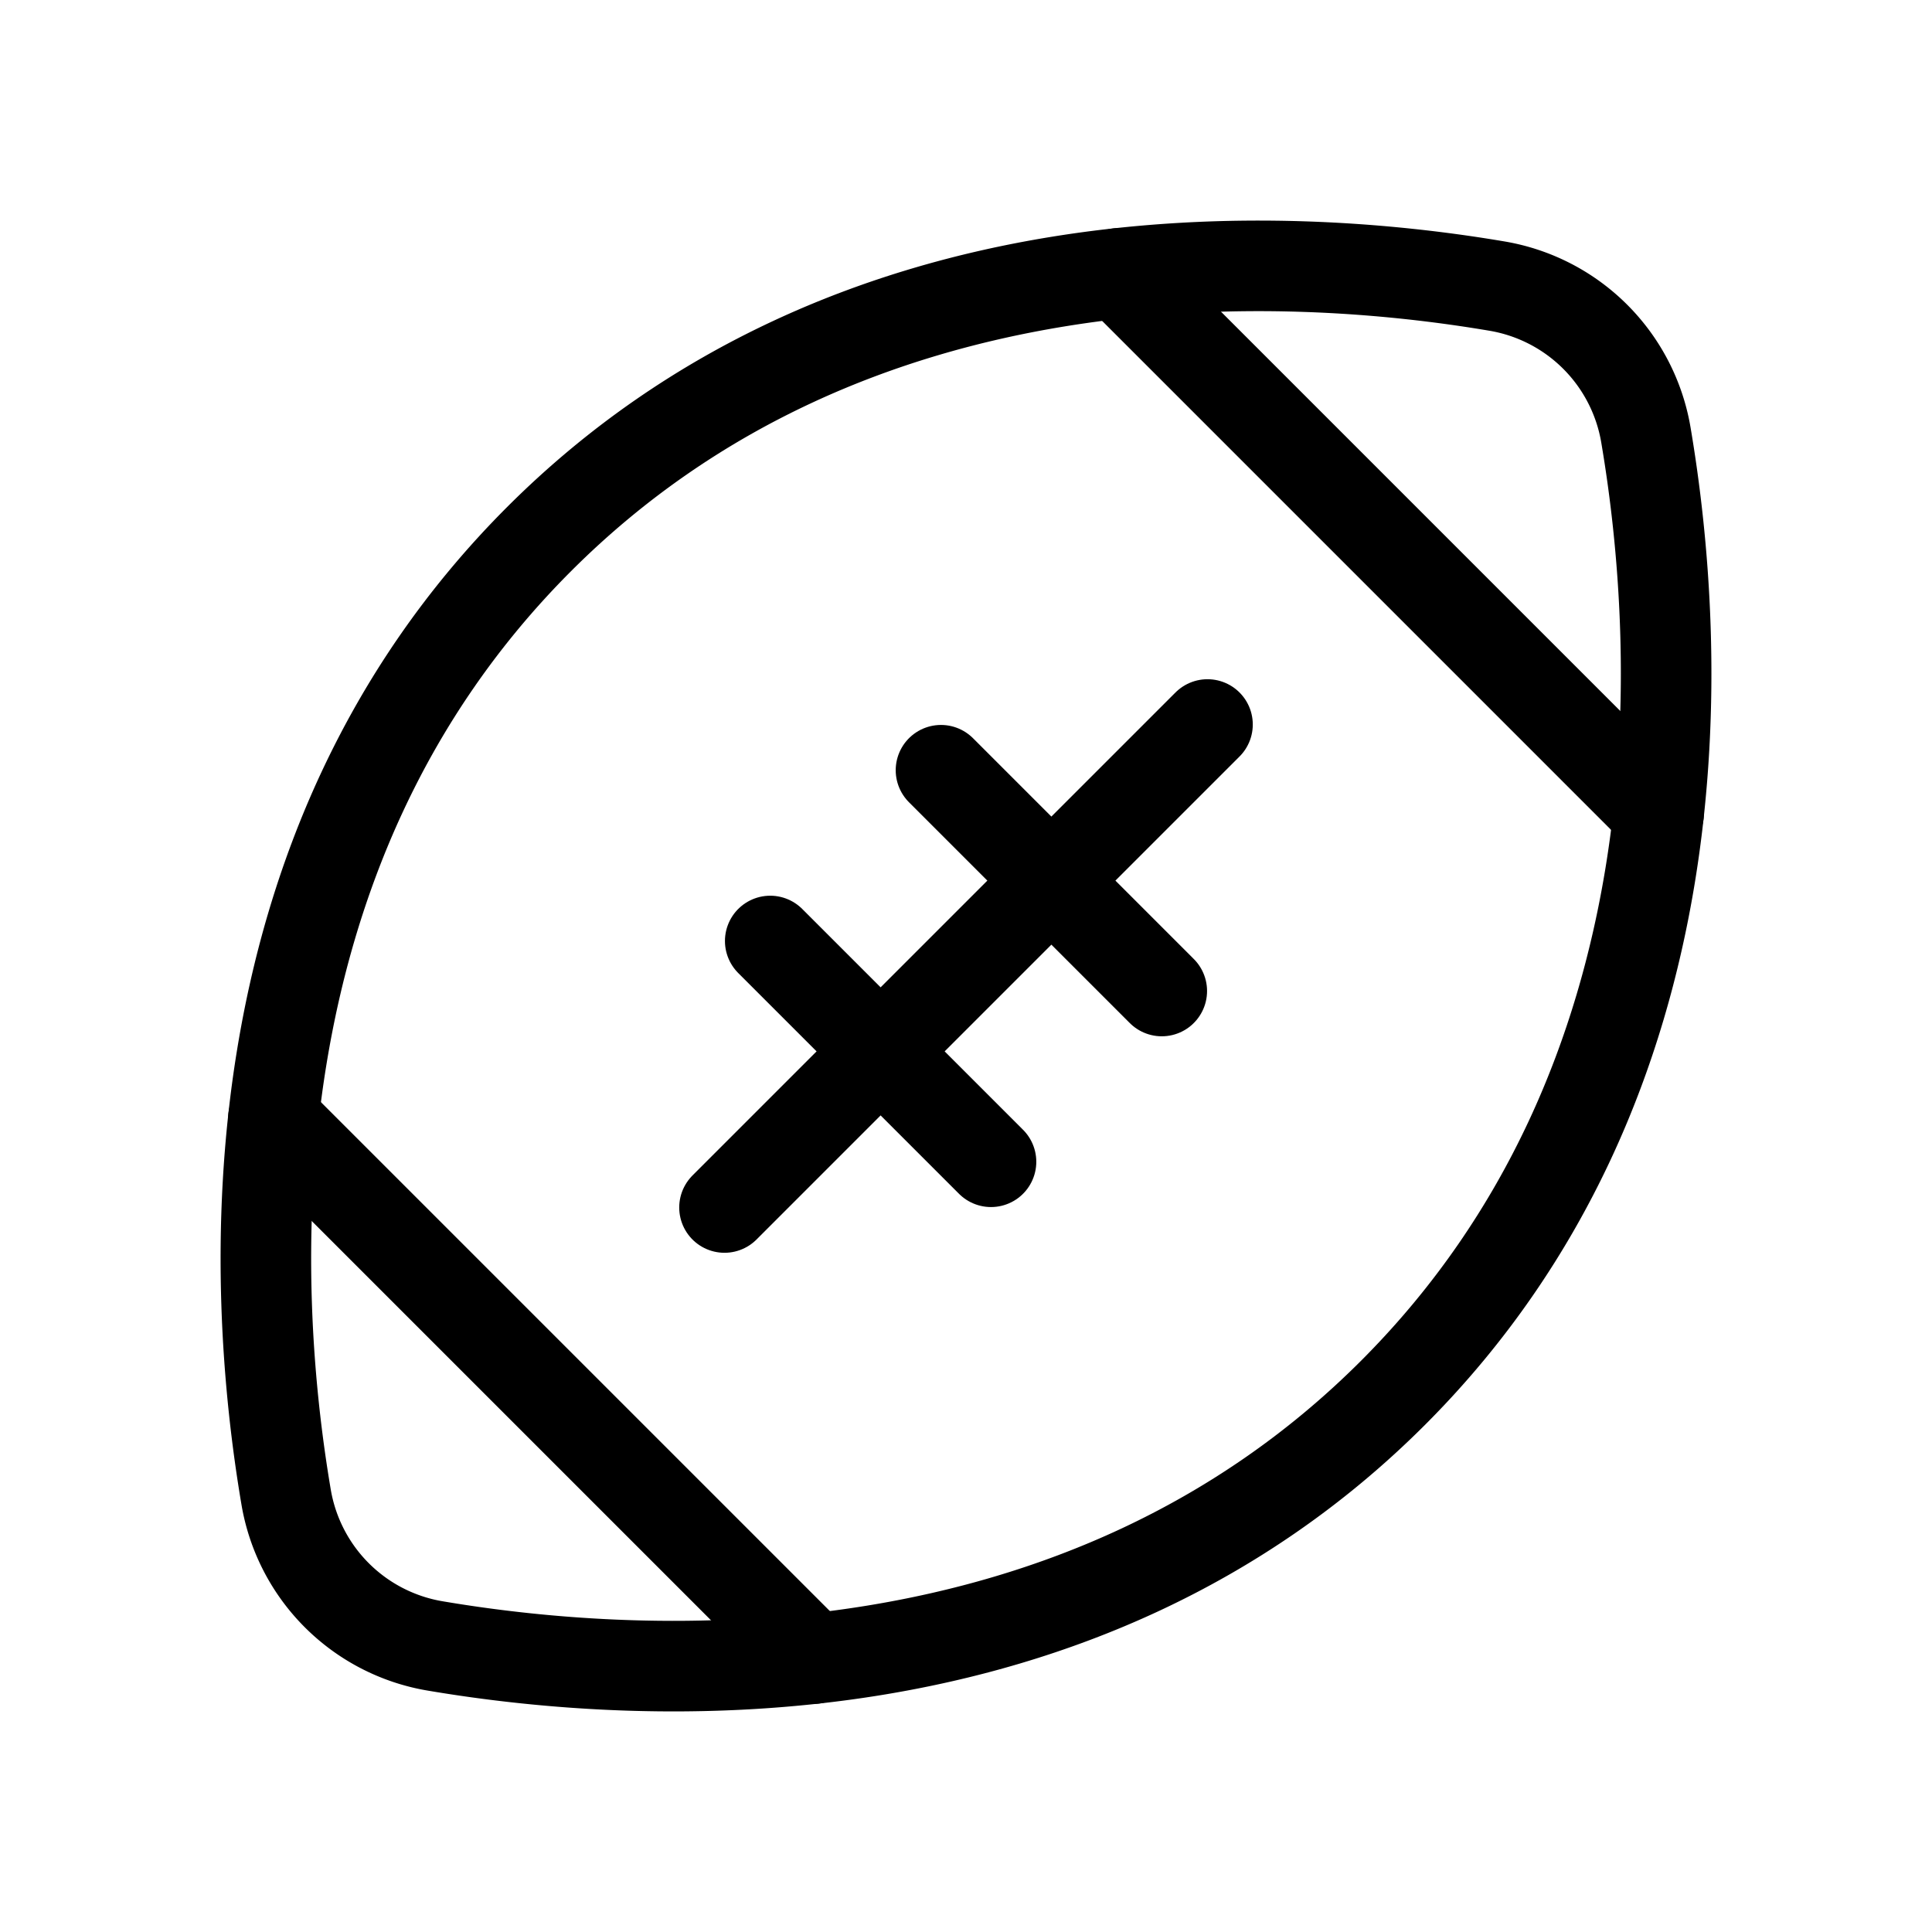 <svg id="Raw" xmlns="http://www.w3.org/2000/svg" viewBox="0 0 256 256">
  <rect width="256" height="256" fill="none"/>
  <path d="M184.569,184.569c-41.529,41.529-99.195,38.219-126.922,33.524a24.077,24.077,0,0,1-19.738-19.738c-4.695-27.727-8.005-85.393,33.524-126.922S170.627,33.212,198.354,37.908a24.077,24.077,0,0,1,19.738,19.738C222.788,85.373,226.098,143.039,184.569,184.569Z" fill="none" stroke="#000" stroke-linecap="round" stroke-linejoin="round" stroke-width="12"/>
  <line x1="160" y1="96" x2="96" y2="160" fill="none" stroke="#000" stroke-linecap="round" stroke-linejoin="round" stroke-width="12"/>
  <line x1="124.686" y1="102.059" x2="153.941" y2="131.314" fill="none" stroke="#000" stroke-linecap="round" stroke-linejoin="round" stroke-width="12"/>
  <line x1="102.059" y1="124.686" x2="131.314" y2="153.941" fill="none" stroke="#000" stroke-linecap="round" stroke-linejoin="round" stroke-width="12"/>
  <line x1="148.224" y1="36.224" x2="219.776" y2="107.776" fill="none" stroke="#000" stroke-linecap="round" stroke-linejoin="round" stroke-width="12"/>
  <line x1="36.224" y1="148.224" x2="107.776" y2="219.776" fill="none" stroke="#000" stroke-linecap="round" stroke-linejoin="round" stroke-width="12"/>
</svg>
